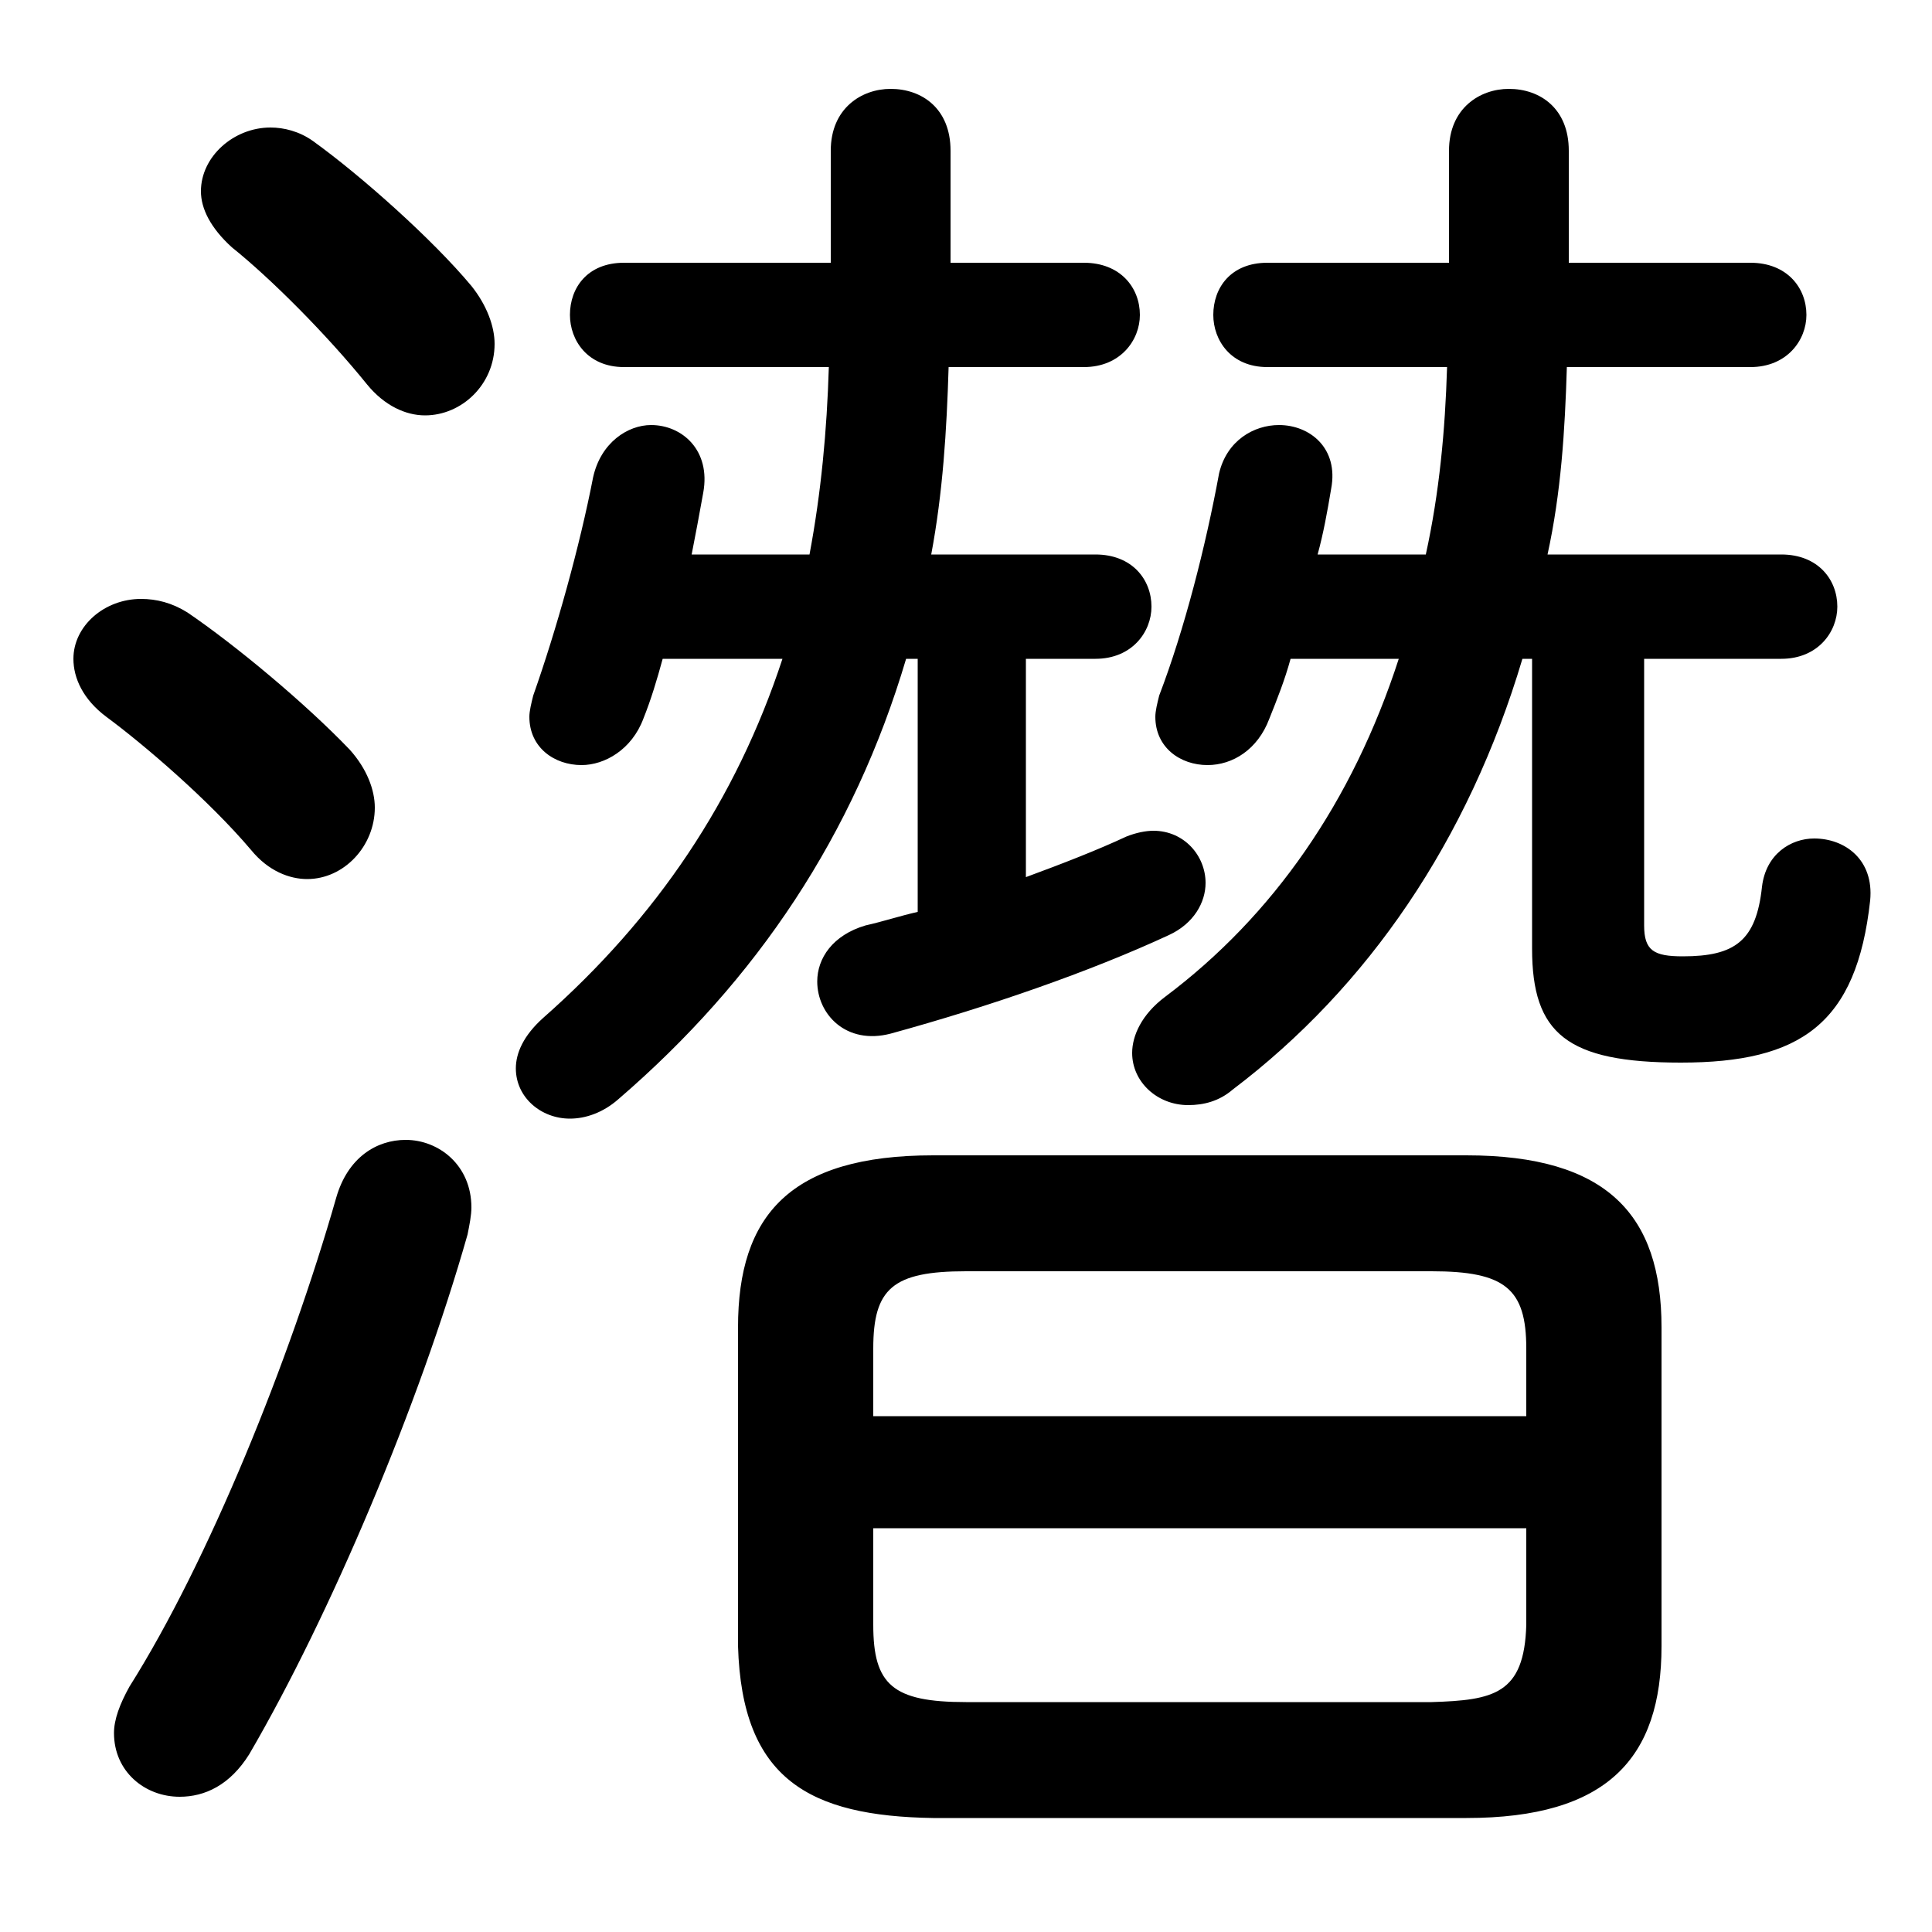 <svg xmlns="http://www.w3.org/2000/svg" viewBox="0 -44.0 50.0 50.0">
    <rect x="0" y="-44.0" width="50.0" height="50.0" fill="#808080" stroke="none"/>
    <g transform="scale(1, -1)">
        <!-- ボディの枠 -->
        <rect x="0" y="-6.0" width="50.0" height="50.0"
            stroke="white" fill="white"/>
        <!-- グリフ座標系の原点 -->
        <circle cx="0" cy="0" r="5" fill="white"/>
        <!-- グリフのアウトライン -->
        <g style="fill:black;stroke:#000000;stroke-width:0;stroke-linecap:round;stroke-linejoin:round;">
        <path d="M 24.1 29.65 C 24.4 31.25 24.5 32.85 24.55 34.5 L 28.05 34.5 C 29.0 34.5 29.5 35.2 29.5 35.85 C 29.5 36.55 29.0 37.2 28.05 37.2 L 24.6 37.2 L 24.6 40.1 C 24.6 41.2 23.85 41.7 23.05 41.7 C 22.3 41.7 21.5 41.2 21.5 40.1 L 21.5 37.2 L 16.15 37.2 C 15.2 37.2 14.75 36.55 14.75 35.85 C 14.75 35.2 15.2 34.5 16.15 34.5 L 21.45 34.5 C 21.4 32.85 21.25 31.25 20.95 29.65 L 17.9 29.65 C 18.0 30.15 18.1 30.7 18.2 31.25 C 18.4 32.35 17.65 33.0 16.85 33.0 C 16.25 33.0 15.55 32.55 15.35 31.65 C 15.0 29.85 14.4 27.7 13.8 26.0 C 13.75 25.8 13.7 25.6 13.7 25.45 C 13.7 24.65 14.35 24.2 15.05 24.2 C 15.65 24.2 16.35 24.6 16.65 25.4 C 16.85 25.9 17.0 26.4 17.15 26.95 L 20.25 26.95 C 19.05 23.3 17.0 20.25 14.05 17.65 C 13.55 17.2 13.35 16.75 13.35 16.35 C 13.35 15.6 14.0 15.05 14.75 15.05 C 15.15 15.05 15.6 15.2 16.0 15.55 C 19.6 18.65 22.1 22.4 23.45 26.95 L 23.75 26.95 L 23.75 20.4 C 23.3 20.3 22.85 20.15 22.4 20.05 C 21.55 19.8 21.15 19.2 21.15 18.6 C 21.15 17.75 21.9 16.95 23.05 17.25 C 25.6 17.95 28.2 18.85 30.25 19.8 C 30.9 20.1 31.2 20.65 31.2 21.15 C 31.2 21.85 30.65 22.5 29.85 22.5 C 29.65 22.5 29.4 22.45 29.15 22.35 C 28.4 22.0 27.5 21.65 26.55 21.3 L 26.55 26.95 L 28.35 26.95 C 29.3 26.95 29.8 27.65 29.8 28.3 C 29.8 29.0 29.3 29.65 28.35 29.65 Z M 39.65 26.95 L 39.65 19.45 C 39.65 17.25 40.55 16.5 43.5 16.5 C 46.6 16.5 48.05 17.5 48.4 20.7 C 48.5 21.75 47.75 22.3 46.95 22.3 C 46.35 22.3 45.7 21.9 45.6 21.05 C 45.45 19.65 44.9 19.25 43.55 19.25 C 42.8 19.25 42.55 19.4 42.55 20.05 L 42.55 26.95 L 46.1 26.95 C 47.05 26.95 47.55 27.65 47.55 28.3 C 47.55 29.0 47.05 29.65 46.1 29.65 L 40.05 29.65 C 40.4 31.25 40.5 32.85 40.55 34.5 L 45.3 34.5 C 46.25 34.5 46.75 35.2 46.75 35.85 C 46.75 36.55 46.25 37.2 45.3 37.2 L 40.6 37.2 L 40.6 40.1 C 40.6 41.2 39.85 41.7 39.05 41.7 C 38.3 41.7 37.5 41.2 37.5 40.1 L 37.5 37.2 L 32.8 37.2 C 31.85 37.2 31.4 36.55 31.4 35.85 C 31.4 35.2 31.85 34.5 32.8 34.5 L 37.45 34.5 C 37.4 32.85 37.25 31.25 36.9 29.65 L 34.1 29.65 C 34.25 30.2 34.35 30.75 34.45 31.35 C 34.65 32.4 33.9 33.0 33.1 33.0 C 32.45 33.0 31.75 32.6 31.55 31.75 C 31.2 29.85 30.65 27.7 30.0 26.0 C 29.95 25.8 29.9 25.6 29.9 25.45 C 29.9 24.65 30.55 24.2 31.25 24.2 C 31.9 24.2 32.55 24.6 32.85 25.4 C 33.05 25.9 33.25 26.4 33.4 26.95 L 36.2 26.95 C 35.0 23.25 32.95 20.3 30.15 18.2 C 29.55 17.75 29.3 17.2 29.3 16.75 C 29.3 16.0 29.95 15.4 30.75 15.4 C 31.15 15.4 31.55 15.5 31.9 15.8 C 35.4 18.45 38.0 22.25 39.4 26.95 Z M 37.95 -3.05 C 41.6 -3.05 43.0 -1.5 43.0 1.4 L 43.0 9.65 C 43.0 12.55 41.6 14.1 37.95 14.1 L 24.15 14.1 C 20.45 14.1 19.1 12.55 19.1 9.65 L 19.1 1.4 C 19.2 -2.05 20.95 -3.0 24.15 -3.05 Z M 25.0 -0.05 C 23.1 -0.05 22.6 0.4 22.6 1.95 L 22.6 4.45 L 39.5 4.45 L 39.5 1.95 C 39.45 0.15 38.65 0.0 37.05 -0.05 Z M 39.5 7.35 L 22.6 7.35 L 22.6 9.1 C 22.6 10.65 23.1 11.1 25.0 11.1 L 37.05 11.1 C 38.95 11.1 39.5 10.65 39.5 9.1 Z M 8.1 40.35 C 7.75 40.6 7.35 40.7 7.0 40.7 C 6.05 40.7 5.2 39.95 5.2 39.05 C 5.2 38.6 5.45 38.1 6.0 37.6 C 7.0 36.8 8.45 35.35 9.5 34.05 C 9.95 33.5 10.5 33.25 11.0 33.25 C 11.95 33.25 12.8 34.05 12.8 35.1 C 12.8 35.55 12.6 36.1 12.2 36.6 C 11.2 37.8 9.35 39.45 8.1 40.35 Z M 8.7 13.0 C 7.5 8.8 5.4 3.6 3.35 0.35 C 3.1 -0.1 2.95 -0.5 2.95 -0.85 C 2.95 -1.85 3.75 -2.5 4.65 -2.5 C 5.3 -2.5 5.95 -2.2 6.45 -1.4 C 8.55 2.2 10.85 7.65 12.1 12.05 C 12.15 12.3 12.2 12.55 12.2 12.75 C 12.2 13.85 11.35 14.5 10.5 14.5 C 9.75 14.5 9.0 14.05 8.7 13.0 Z M 4.85 28.15 C 4.45 28.4 4.05 28.5 3.65 28.5 C 2.7 28.5 1.9 27.8 1.9 26.95 C 1.9 26.45 2.15 25.9 2.75 25.45 C 3.7 24.75 5.4 23.3 6.5 22.0 C 6.95 21.45 7.5 21.25 7.95 21.25 C 8.9 21.25 9.7 22.1 9.7 23.1 C 9.7 23.55 9.5 24.1 9.05 24.6 C 7.9 25.8 6.1 27.3 4.85 28.15 Z"/>
    </g>
    </g>
</svg>
